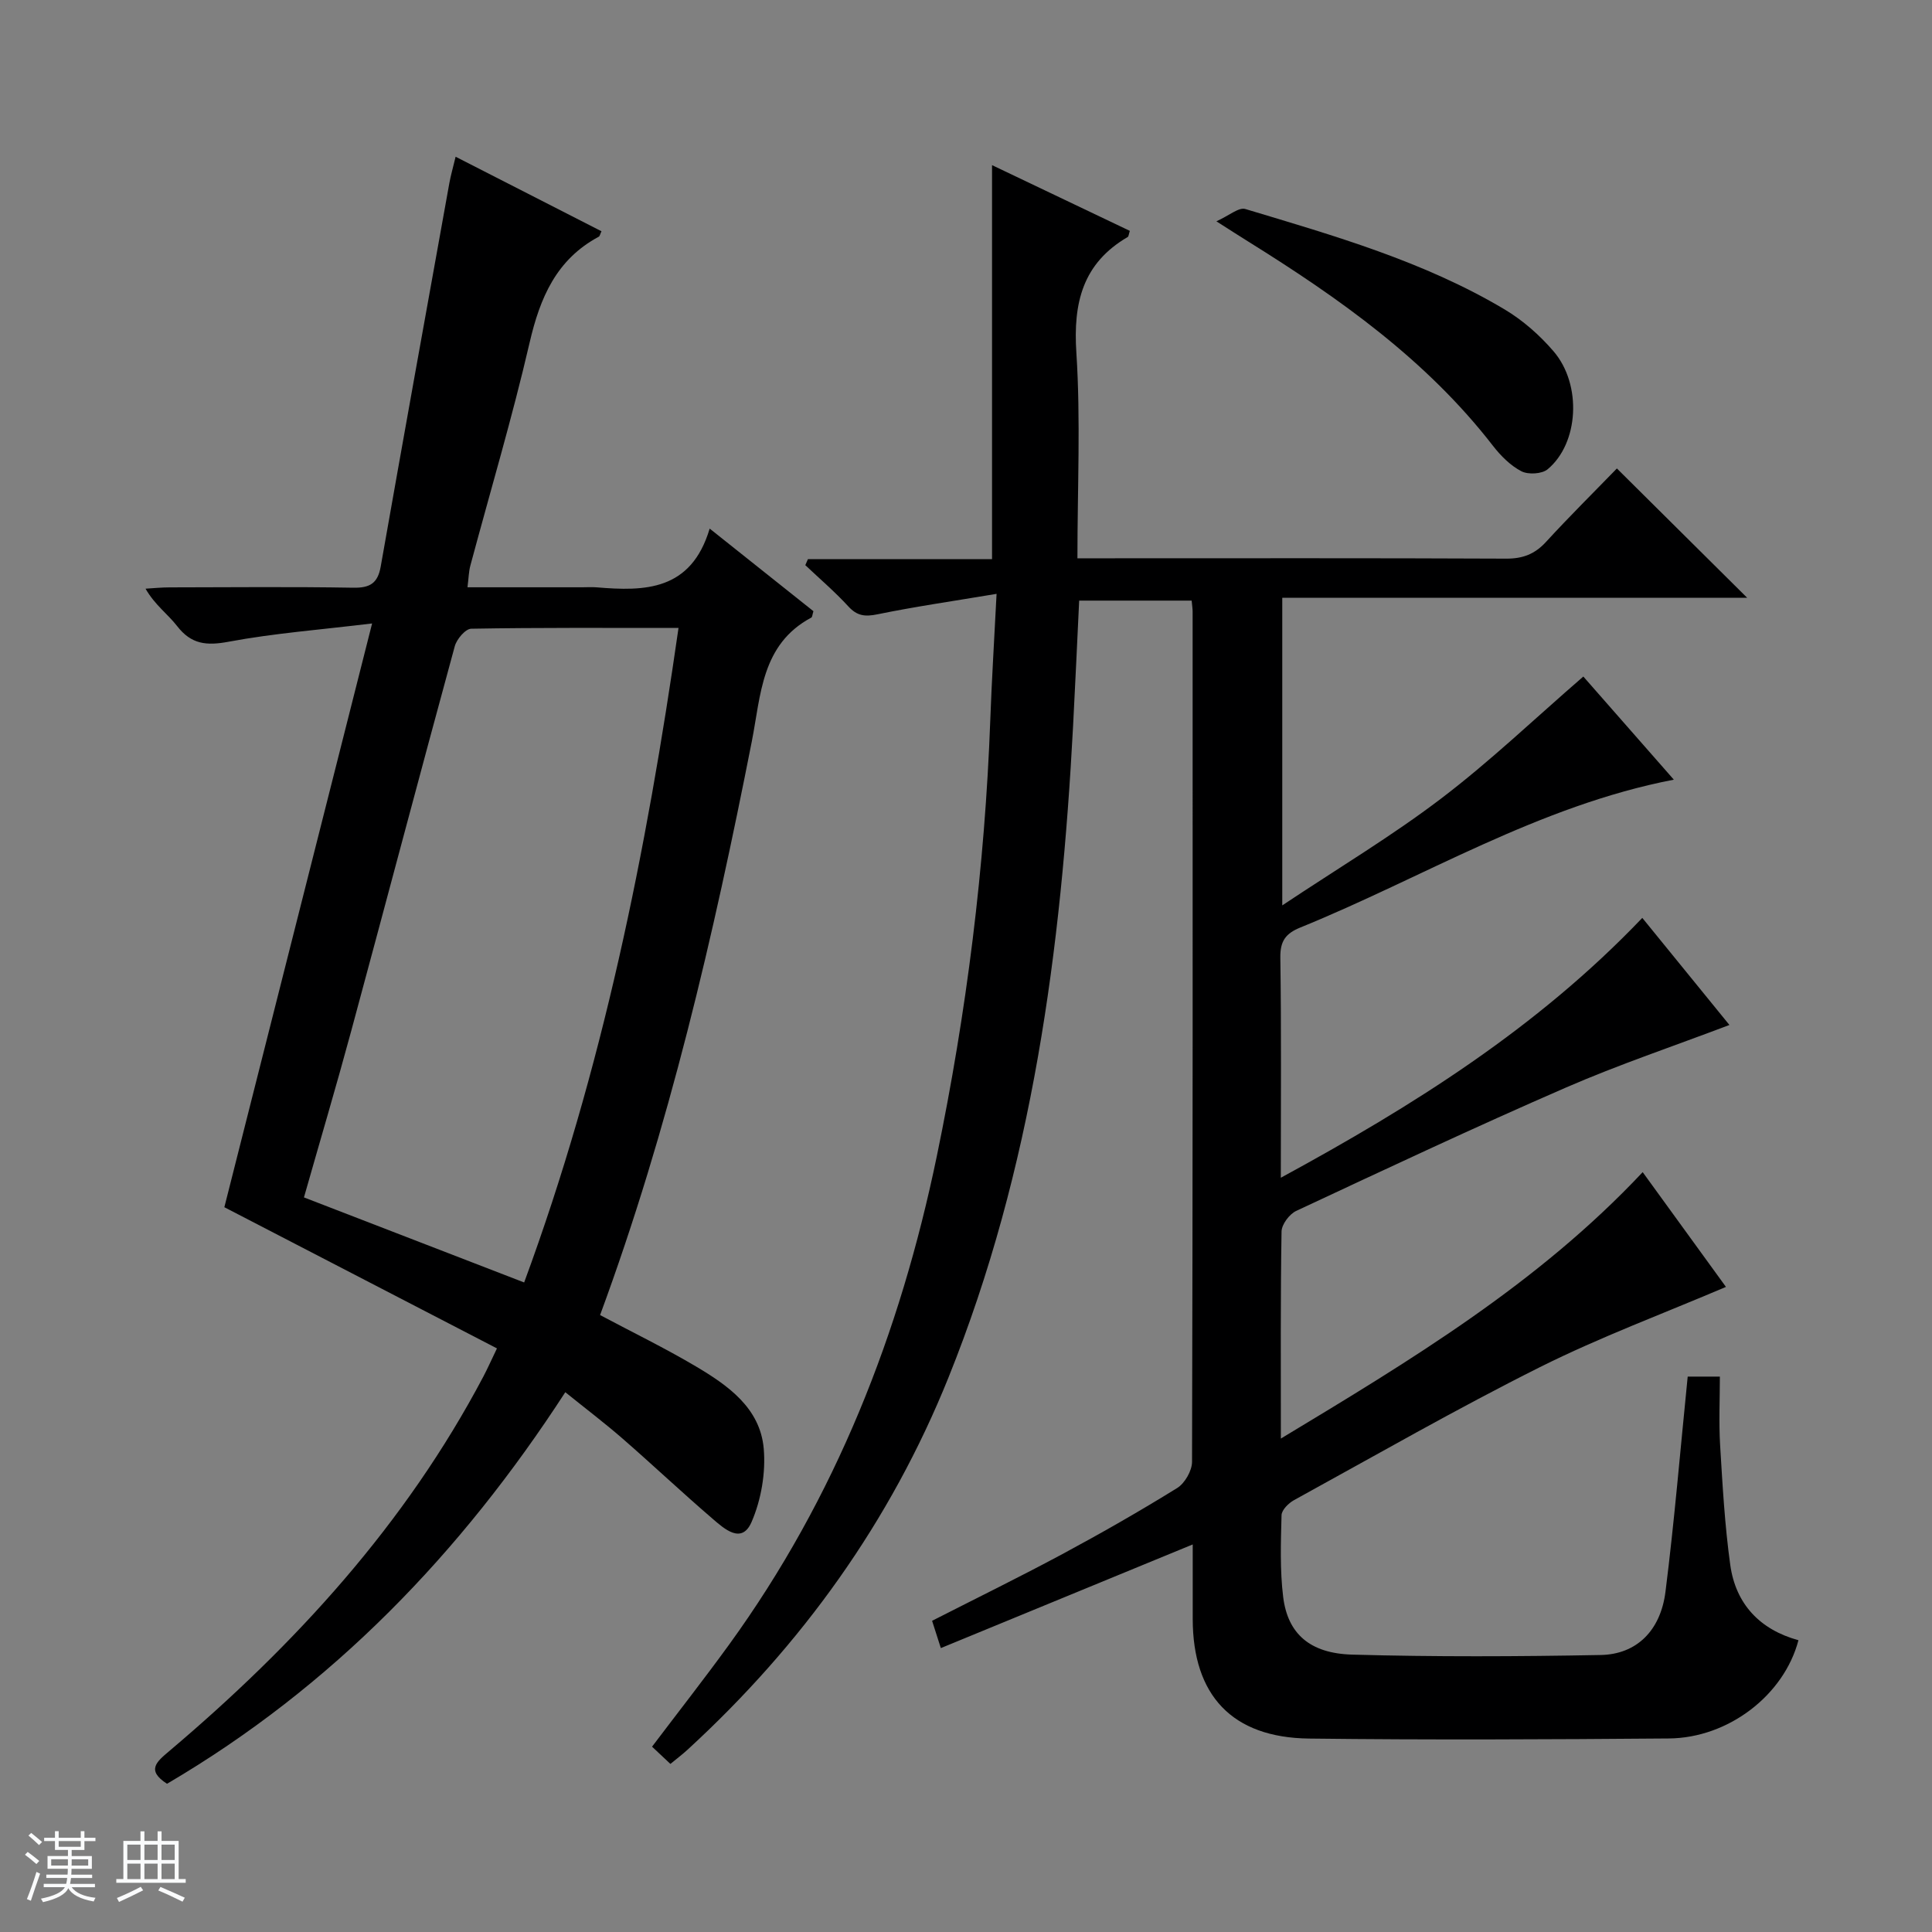 <svg enable-background="new 0 0 400 400" viewBox="0 0 400 400" xmlns="http://www.w3.org/2000/svg"><rect x="0" y="0" width="400" height="400" fill="#808080" stroke="none"/><path d="m5.17 384 .56-.58c.85.61 1.65 1.24 2.4 1.87l-.59.64c-.84-.73-1.63-1.38-2.37-1.93m1.22 9.53-.82-.34c.71-1.76 1.37-3.64 1.98-5.63.24.13.5.25.76.36-.6 1.67-1.24 3.54-1.92 5.61m-.5-13.5.57-.54c.56.44 1.31 1.06 2.26 1.87l-.64.64c-.68-.66-1.41-1.32-2.19-1.97m3.25.46h2.24v-1.36h.77v1.36h4.57v-1.36h.76v1.36h2.28v.69h-2.28v1.84h-2.64v1.26h4.18v2.64h-4.21c0 .45-.02.86-.05 1.21h4.32v.69h-4.38c-.04.34-.1.75-.19 1.22h5.15v.69h-4.82c.87 1.19 2.51 1.92 4.93 2.19-.17.31-.3.57-.37.76-2.77-.49-4.52-1.41-5.26-2.76-.56 1.26-2.3 2.23-5.24 2.9-.12-.24-.26-.48-.43-.72 2.73-.55 4.38-1.34 4.96-2.38h-4.38v-.69h4.65c.1-.38.17-.79.21-1.22h-4.32v-.69h4.4c.03-.34.05-.75.05-1.21h-4.2v-2.64h4.23v-1.26h-2.69v-1.84h-2.24zm1.46 4.46v1.29h3.45c.01-.4.02-.57.01-.53v-.32-.45h-3.46zm1.55-2.59h4.57v-1.19h-4.57zm6.11 2.59h-3.42v.77c-.01.19-.01.37-.02.53h3.44z" fill="#fafbfc"/><path d="m32.63 379.16h.82v1.98h3.54v7.89h1.46v.78h-14.37v-.78h1.46v-7.89h3.54v-1.98h.82v1.98h2.73zm-3.49 11.48.5.73c-1.61.82-3.28 1.63-5 2.41-.13-.27-.28-.55-.44-.82 1.75-.72 3.4-1.49 4.94-2.32m-2.78-5.55h2.73v-3.18h-2.73zm0 3.95h2.73v-3.2h-2.73zm3.54-3.95h2.73v-3.18h-2.73zm0 3.95h2.73v-3.2h-2.73zm7.89 4.68c-1.84-.92-3.51-1.7-5.02-2.32l.45-.73c1.89.8 3.57 1.55 5.04 2.23zm-1.62-11.81h-2.73v3.18h2.73zm-2.73 7.13h2.73v-3.2h-2.73v3.19z" fill="#fafbfc"/><g fill="#000001"><path d="m206.33 122.95c-9.06 1.52-16.89 2.64-24.63 4.23-2.58.53-4.23.37-6.06-1.63-2.78-3.03-5.92-5.71-8.91-8.54.18-.41.36-.83.54-1.24h38.12c0-27.41 0-54.12 0-81.58 9.6 4.58 19.08 9.1 28.53 13.61-.24.72-.24 1.16-.44 1.27-9.32 5.44-11.31 13.6-10.63 23.95.9 13.91.22 27.93.22 42.57h5.76c27.67 0 55.33-.06 83 .07 3.46.02 5.96-.95 8.28-3.49 4.83-5.27 9.93-10.31 14.65-15.18 9.12 9.06 17.85 17.72 26.98 26.78-32.06 0-64.01 0-96.26 0v63.68c11.54-7.69 22.65-14.33 32.89-22.12 10.13-7.7 19.39-16.56 29.44-25.26 5.72 6.52 12.04 13.71 18.74 21.35-28.04 5.42-51.79 20.23-77.33 30.61-3.05 1.24-4.19 2.81-4.14 6.23.22 14.8.1 29.6.1 45.58 27.53-14.97 53.11-31.03 74.84-53.8 6.07 7.46 11.99 14.74 18.04 22.17-11.53 4.38-22.94 8.21-33.93 12.99-18.74 8.15-37.25 16.85-55.77 25.51-1.41.66-3.01 2.8-3.03 4.27-.23 13.82-.14 27.65-.14 42.86 27.03-16.3 53.23-32.08 74.91-55.16 5.92 8.16 11.83 16.32 17.24 23.76-12.9 5.5-26.04 10.38-38.51 16.61-17.25 8.63-34 18.25-50.92 27.54-1.13.62-2.55 2.03-2.58 3.11-.15 5.65-.35 11.37.34 16.96.94 7.54 5.48 11.66 14.26 11.91 17.15.48 34.33.4 51.49.08 7.4-.14 12.38-5.02 13.4-13.1 1.85-14.66 3.07-29.39 4.6-44.54h6.66c0 4.62-.23 9.41.05 14.17.5 8.28.96 16.6 2.1 24.81 1.13 8.14 6.17 13.43 14.12 15.6-2.98 11.36-14.49 20.24-26.83 20.34-24.83.2-49.67.32-74.5.02-15.94-.19-24.07-8.95-24.08-24.78 0-5.12 0-10.24 0-15.41-17.51 7.21-34.65 14.26-52.15 21.46-.75-2.35-1.24-3.87-1.81-5.65 9.03-4.61 18.09-9.04 26.97-13.81 8.05-4.33 16-8.87 23.77-13.68 1.58-.98 3.07-3.57 3.08-5.43.16-58.66.13-117.33.12-175.99 0-.65-.11-1.3-.2-2.31-7.64 0-15.23 0-23.29 0-.41 8.51-.8 17.24-1.26 25.97-2.44 46.15-8.38 91.66-25.81 134.91-12.01 29.81-30.34 55.3-53.99 77.01-1.09 1-2.27 1.89-3.57 2.96-1.36-1.28-2.54-2.39-3.8-3.57 5.39-7.13 10.81-14.04 15.96-21.14 22.04-30.4 35.41-64.51 42.99-101.08 6.18-29.83 9.96-59.94 11.08-90.39.29-8.09.8-16.2 1.3-26.07z"/><path d="m94.33 32.45c10.47 5.35 20.33 10.38 30.2 15.43-.29.61-.35 1.01-.55 1.12-8.79 4.71-12.17 12.62-14.33 21.94-3.59 15.51-8.15 30.79-12.27 46.17-.33 1.23-.35 2.54-.59 4.48h23.72c1 0 2.01-.07 3 .01 10.02.85 19.58.73 23.42-12.16 7.75 6.17 14.67 11.68 21.48 17.1-.23.74-.23 1.22-.43 1.32-10.38 5.55-10.43 16.03-12.33 25.66-7.92 40.23-17.16 80.13-31.41 118.75 6.71 3.57 13.42 6.83 19.82 10.62 6.65 3.94 13.31 8.61 14.06 17 .44 5.01-.52 10.62-2.52 15.23-2.04 4.7-5.66 1.39-8.07-.68-6.31-5.42-12.36-11.13-18.63-16.59-3.63-3.16-7.48-6.08-11.86-9.61-21.55 33.25-48.27 61.02-82.46 81.07-4.36-2.8-2.13-4.57.44-6.75 26.15-22.1 48.94-47.03 65.05-77.55.84-1.59 1.57-3.24 2.82-5.84-18.93-9.8-37.6-19.47-56.44-29.23 9.94-39.29 20.05-79.23 30.59-120.86-10.8 1.31-20.34 2.03-29.69 3.78-4.59.86-7.75.56-10.69-3.25-1.9-2.46-4.58-4.33-6.53-7.73 1.67-.1 3.34-.27 5.01-.27 12.66-.02 25.33-.15 37.99.07 3.47.06 5.08-.92 5.69-4.37 4.67-26.47 9.44-52.92 14.21-79.38.29-1.62.76-3.21 1.3-5.48zm14.19 233.07c16.23-43.99 25.31-89.2 31.96-135.51-14.67 0-28.8-.09-42.92.16-1.19.02-3 2.15-3.4 3.61-7.25 26.55-14.27 53.16-21.46 79.73-3.11 11.49-6.5 22.9-9.77 34.4 15.27 5.9 30.1 11.62 45.59 17.61z"/><path d="m251.84 45.82c2.63-1.18 4.63-2.95 5.98-2.55 18.43 5.54 37 10.85 53.69 20.79 3.79 2.26 7.29 5.35 10.16 8.7 5.9 6.91 5.2 19.04-1.25 24.4-1.18.98-4.02 1.14-5.43.41-2.27-1.18-4.28-3.2-5.88-5.26-13.79-17.82-31.81-30.55-50.66-42.29-1.69-1.05-3.36-2.13-6.61-4.2z"/></g></svg>